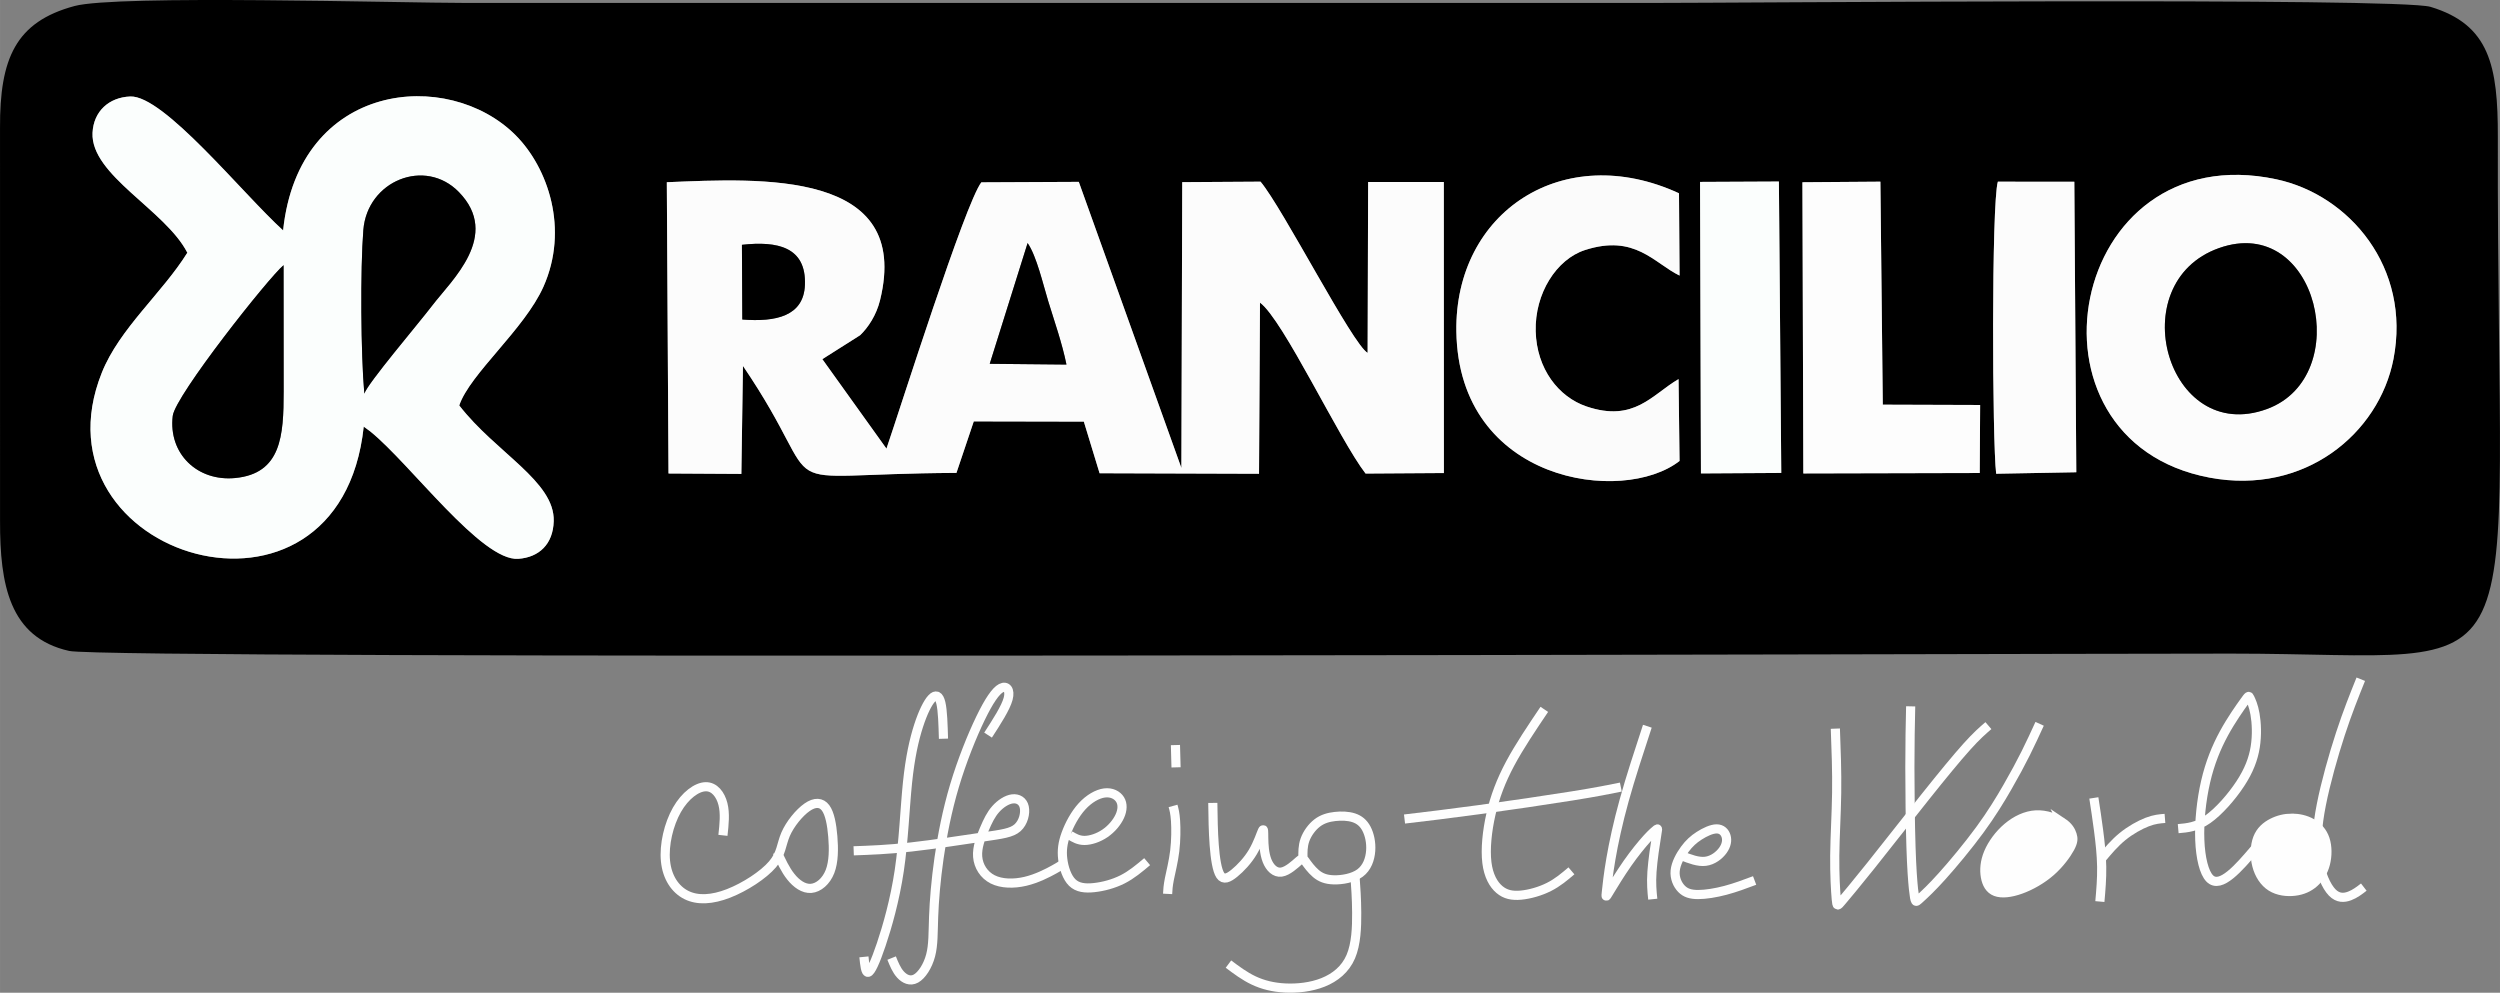 <?xml version="1.0" encoding="UTF-8"?> <!-- Creator: CorelDRAW 2018 (64-Bit) --> <svg xmlns="http://www.w3.org/2000/svg" xmlns:xlink="http://www.w3.org/1999/xlink" xml:space="preserve" width="54.631mm" height="21.693mm" style="shape-rendering:geometricPrecision; text-rendering:geometricPrecision; image-rendering:optimizeQuality; fill-rule:evenodd; clip-rule:evenodd" viewBox="0 0 5351.45 2124.99"><rect x="0" y="0" width="5351.45" height="2124.99" fill="#808080" stroke="none"/> <defs> <style type="text/css"> <![CDATA[ .str0 {stroke:#FEFEFE;stroke-width:19.59;stroke-miterlimit:22.926} .fil5 {fill:none} .fil0 {fill:black} .fil3 {fill:#FBFBFB} .fil2 {fill:#FBFEFD} .fil1 {fill:#FCFCFC} .fil4 {fill:#FDFDFD} .fil6 {fill:#FEFEFE} ]]> </style> </defs> <g id="Слой_x0020_1">  <g id="_2438383313712"> <path class="fil0" d="M4276.58 388.92l163.71 0.12 4.22 621.88 -171.54 3.16c-8.39,-69.02 -10.24,-578.58 3.61,-625.16zm-418.32 1.2l166.89 -1.25 5.12 477.36 208.39 0.69 -0.86 145.6 -377.6 0.93 -1.94 -623.33zm-219.15 -0.72l168.78 -0.82 5.07 623.79 -171.94 1.05 -1.91 -624.02zm1484.3 379.41c-30.93,158.94 -189.88,291.83 -393.55,253.61 -425.36,-79.83 -304.22,-734.26 143.06,-638.57 155.99,33.36 288.62,188.97 250.5,384.96zm-3363.15 0l137.25 191.56c30.07,-87.99 168.37,-524.94 203.1,-570.09l208.62 -0.99 219.62 612.45 1.81 -611.82 167.64 -1.07c47.93,57.34 197.31,349.27 229.2,366.51l1.08 -365.79 162.01 -0.05 0.17 623.07 -167.65 1.1c-56.5,-73.11 -176.08,-329.03 -226.02,-365.94l-2.06 366.4 -341.29 -1.1 -33.71 -110.53 -235.62 -0.48 -37.09 110.26c-428.75,2.06 -260.49,60.46 -456.96,-228.98l-3.43 231.15 -155.98 -0.91 -3.6 -623.49c202.48,-8.42 524.92,-26.68 456.48,252.36 -7.96,32.46 -25.65,58.83 -42.62,75.08l-80.97 51.3zm1832.82 42.67l2.13 175.25c-121.37,94.8 -472.85,46.57 -477.77,-277.18 -3.88,-255.9 228.91,-409.99 476.57,-295.84l1.23 176.21c-54.86,-26.7 -95.32,-89.26 -202.39,-54.71 -61.15,19.74 -107.77,92.95 -105.57,174.12 2.16,80.06 48.75,140.4 108.77,160.72 102.16,34.62 139.9,-25.22 197.02,-58.58zm-2987.1 -318.29c33.57,-319.65 353.44,-348.63 497.79,-203.67 69.28,69.56 114.53,200.91 59.45,324.28 -40.72,91.23 -157.27,186.42 -180.21,254.07 78.47,101.41 204.63,162.23 202.26,247.72 -1.36,49.22 -31.31,77.45 -75.9,80.64 -78.54,5.58 -230.54,-202.87 -316.52,-272.5l-14.31 -10.49c-51.57,483.15 -719.02,280.69 -560.66,-115.42 37.82,-94.63 129.46,-170.64 183.08,-256.85 -46.77,-91.32 -207.37,-166.2 -202.93,-256.8 2.25,-45.96 35.23,-75.78 80.61,-77.62 72,-2.92 240.07,207.47 327.33,286.65zm-446.67 -480.26c-126.16,33.96 -159.85,112.55 -159.31,260.56l0.05 842.03c-0.22,135.15 19.55,249.17 147.98,277.87 84.07,18.78 4159.4,5.71 4627.25,5.71 675.58,0 568.7,127.22 571.56,-1105.8 0.35,-152.8 -17.81,-240.53 -143.99,-278.61 -67.95,-20.49 -1479.28,-8.36 -1675.76,-8.36l-2526.08 0c-146.08,0 -750.62,-17.94 -841.71,6.59z"></path> <path class="fil1" d="M2199.68 520.22c19.43,28.18 33.29,89.24 44.28,124.97 13.31,43.31 29.61,89.57 38.89,135.17l-164.25 -1.61 81.09 -258.54zm-611.53 3.83c76.04,-8.51 137.96,4.55 134.84,85.83 -2.59,67 -62.46,79.69 -134.02,74.07l-0.81 -159.9zm253.08 193.46c16.98,-16.25 34.66,-42.62 42.62,-75.08 68.44,-279.04 -254,-260.78 -456.48,-252.36l3.6 623.49 155.98 0.91 3.43 -231.15c196.47,289.44 28.21,231.04 456.96,228.98l37.09 -110.26 235.62 0.48 33.71 110.53 341.29 1.1 2.06 -366.4c49.94,36.91 169.51,292.83 226.02,365.94l167.65 -1.1 -0.17 -623.07 -162.01 0.05 -1.08 365.79c-31.88,-17.24 -181.27,-309.16 -229.2,-366.51l-167.64 1.07 -1.81 611.82 -219.62 -612.45 -208.62 0.99c-34.74,45.15 -173.03,482.1 -203.1,570.09l-137.25 -191.56 80.97 -51.3z"></path> <path class="fil2" d="M607.17 838.14c0,94.55 -5.03,175.65 -103.87,185.13 -81.01,7.78 -143.22,-52.26 -133.56,-133.01 5.19,-43.4 206.74,-297.82 237.26,-322.63l0.18 270.51zm172.67 4.48c-7.49,-82.96 -8.78,-267.43 -2.09,-350.36 8.52,-105.49 132.2,-155.51 204.59,-81.07 90.44,92.99 -15.75,188.6 -56.86,242.47 -31.04,40.67 -138.66,166.96 -145.64,188.96zm13.03 81.11c85.98,69.63 237.98,278.08 316.52,272.5 44.59,-3.18 74.54,-31.41 75.9,-80.64 2.37,-85.5 -123.79,-146.31 -202.26,-247.72 22.94,-67.65 139.49,-162.84 180.21,-254.07 55.08,-123.37 9.83,-254.72 -59.45,-324.28 -144.35,-144.96 -464.22,-115.98 -497.79,203.67 -87.26,-79.18 -255.33,-289.57 -327.33,-286.65 -45.38,1.84 -78.36,31.66 -80.61,77.62 -4.44,90.6 156.15,165.49 202.93,256.8 -53.62,86.21 -145.26,162.23 -183.08,256.85 -158.37,396.11 509.08,598.58 560.66,115.42l14.31 10.49z"></path> <path class="fil1" d="M4749.85 531.09c211.66,-75.31 292.33,275.29 102.56,344.53 -213.55,77.92 -311.5,-270.2 -102.56,-344.53zm373.56 237.71c38.12,-195.99 -94.51,-351.6 -250.5,-384.96 -447.28,-95.68 -568.41,558.75 -143.06,638.57 203.67,38.22 362.63,-94.67 393.55,-253.61z"></path> <path class="fil3" d="M3593.09 811.48c-57.12,33.35 -94.86,93.2 -197.02,58.58 -60.02,-20.32 -106.61,-80.66 -108.77,-160.72 -2.2,-81.17 44.41,-154.38 105.57,-174.12 107.07,-34.55 147.53,28.01 202.39,54.71l-1.23 -176.21c-247.66,-114.15 -480.45,39.94 -476.57,295.84 4.92,323.75 356.4,371.98 477.77,277.18l-2.13 -175.25z"></path> <polygon class="fil4" points="3860.2,1013.45 4237.8,1012.52 4238.67,866.92 4030.27,866.23 4025.15,388.87 3858.26,390.12 "></polygon> <path class="fil1" d="M4276.58 388.92c-13.85,46.58 -12.01,556.14 -3.61,625.16l171.54 -3.16 -4.22 -621.88 -163.71 -0.12z"></path> <polygon class="fil2" points="3641.02,1013.41 3812.97,1012.37 3807.89,388.58 3639.11,389.4 "></polygon> <path class="fil0" d="M4749.85 531.09c-208.94,74.33 -110.99,422.46 102.56,344.53 189.77,-69.25 109.09,-419.84 -102.56,-344.53z"></path> <path class="fil0" d="M779.84 842.62c6.98,-22 114.6,-148.29 145.64,-188.96 41.11,-53.88 147.31,-149.48 56.86,-242.47 -72.39,-74.44 -196.07,-24.42 -204.59,81.07 -6.69,82.93 -5.41,267.4 2.09,350.36z"></path> <path class="fil0" d="M607.17 838.14l-0.18 -270.51c-30.52,24.81 -232.07,279.23 -237.26,322.63 -9.66,80.75 52.55,140.78 133.56,133.01 98.85,-9.48 103.87,-90.58 103.87,-185.13z"></path> <path class="fil0" d="M2118.59 778.76l164.25 1.61c-9.28,-45.6 -25.58,-91.86 -38.89,-135.17 -10.99,-35.73 -24.84,-96.79 -44.28,-124.97l-81.09 258.54z"></path> <path class="fil0" d="M1588.97 683.95c71.57,5.62 131.44,-7.06 134.02,-74.07 3.12,-81.28 -58.79,-94.34 -134.84,-85.83l0.81 159.9z"></path> <path class="fil3" d="M4408.65 1791.32c-74.14,-27.93 -157.52,48.8 -133.36,91.91 18.82,33.55 65.04,1.31 87.76,-11.63 32.42,-18.46 52.07,-25.66 45.6,-80.29z"></path> <path class="fil5 str0" d="M1547.47 1788.16c2.59,-23.36 5.16,-46.75 0,-67.03 -5.15,-20.28 -18.05,-37.46 -36.97,-37.04 -18.93,0.43 -43.86,18.49 -61.49,49.44 -17.63,30.96 -27.94,74.83 -24.5,109.64 3.44,34.83 20.62,60.64 44.71,72.67 24.08,12.04 55.03,10.31 90.29,-3.44 35.26,-13.76 74.81,-39.56 94.17,-62.28 19.35,-22.72 18.48,-42.34 27.94,-64.27 9.46,-21.93 29.25,-46.15 46.02,-57.83 16.76,-11.69 30.52,-10.82 39.55,1.28 9.03,12.11 13.34,35.49 15.48,61.29 2.16,25.79 2.16,54.01 -6.01,75.01 -8.16,21 -24.51,34.76 -40.43,36.05 -15.9,1.29 -31.38,-9.88 -43.41,-24.94 -12.04,-15.05 -20.64,-33.97 -29.24,-52.89"></path> <path class="fil5 str0" d="M2019.57 1581.33c-0.86,-30.1 -1.71,-60.19 -5.59,-76.54 -3.87,-16.33 -10.75,-18.92 -19.35,-9.88 -8.6,9.03 -18.92,29.67 -28.38,58.91 -9.45,29.24 -18.05,67.06 -23.65,121.24 -5.59,54.18 -8.16,124.69 -17.63,188.32 -9.45,63.64 -25.8,120.4 -38.69,158.66 -12.89,38.27 -22.35,58.05 -27.95,59.34 -5.58,1.28 -7.31,-15.92 -9.02,-33.11"></path> <path class="fil5 str0" d="M2115.02 1573.59c18.93,-29.24 37.84,-58.48 43,-77.84 5.16,-19.34 -3.44,-28.81 -15.05,-22.79 -11.61,6.03 -26.23,27.54 -44.3,64.94 -18.05,37.41 -39.55,90.73 -55.46,144.05 -15.91,53.32 -26.23,106.63 -33.11,154.78 -6.88,48.16 -10.32,91.15 -11.61,125.54 -1.28,34.4 -0.43,60.2 -6.45,82.98 -6.01,22.79 -18.93,42.58 -31.4,49.46 -12.46,6.89 -24.5,0.85 -33.1,-8.61 -8.6,-9.45 -13.75,-22.34 -18.92,-35.25"></path> <path class="fil5 str0" d="M1827.35 1821.25c36.33,-1.28 72.66,-2.59 122.22,-8.1 49.55,-5.51 112.34,-15.25 153.93,-21.38 41.6,-6.12 62.02,-8.63 74.6,-19.89 12.58,-11.27 17.31,-31.25 14.41,-44.26 -2.9,-13.01 -13.44,-19.02 -25.48,-17.52 -12.04,1.51 -25.58,10.53 -35.69,21.92 -10.11,11.4 -16.77,25.16 -24.3,42.79 -7.52,17.63 -15.91,39.12 -14.3,59.23 1.62,20.1 13.23,38.8 32.15,48.36 18.93,9.57 45.15,10.01 69.86,4.2 24.72,-5.8 47.95,-17.84 61.71,-25.48 13.75,-7.63 18.05,-10.85 22.35,-14.08"></path> <path class="fil5 str0" d="M2290.43 1788.16c9.03,5.45 18.06,10.88 30.96,10.88 12.9,0 29.67,-5.44 43.85,-15.11 14.19,-9.68 25.81,-23.58 31.83,-36.88 6.02,-13.29 6.45,-25.98 0.54,-35.55 -5.91,-9.56 -18.17,-16.02 -33.32,-14.09 -15.14,1.94 -33.22,12.26 -48.26,28.78 -15.05,16.53 -27.09,39.25 -34.19,58.71 -7.09,19.45 -9.23,35.64 -6.98,54.05 2.26,18.42 8.93,39.06 20.32,50.23 11.39,11.19 27.53,12.9 46.76,10.85 19.25,-2.04 41.6,-7.84 61.07,-17.72 19.45,-9.89 36,-23.87 52.55,-37.84"></path> <path class="fil5 str0" d="M2516.13 1594.88c0.43,15.92 0.85,31.82 1.28,47.72"></path> <path class="fil5 str0" d="M2510.97 1725.15c2.16,7.75 4.29,15.48 5.37,31.82 1.08,16.34 1.08,41.29 -1.71,64.5 -2.8,23.23 -8.39,44.72 -11.4,59.76 -3.01,15.06 -3.43,23.65 -3.86,32.25"></path> <path class="fil5 str0" d="M2596.1 1718.7c0.43,30.95 0.86,61.92 3.02,90.29 2.16,28.39 6.01,54.19 13.11,64.72 7.1,10.54 17.42,5.8 30.31,-4.73 12.91,-10.53 28.39,-26.87 39.35,-45.36 10.96,-18.48 17.42,-39.12 20.42,-45.39 3.01,-6.27 2.59,1.84 2.79,15.59 0.23,13.76 1.08,33.17 7.09,48.47 6.02,15.3 17.21,26.49 30.75,24.54 13.55,-1.93 29.45,-16.99 37.62,-24.08 8.18,-7.08 8.6,-6.23 13.12,0.22 4.52,6.46 13.12,18.49 23,26.87 9.9,8.39 21.07,13.14 38.49,13.56 17.42,0.43 41.06,-3.45 56.11,-14.62 15.05,-11.18 21.5,-29.66 22.79,-47.51 1.28,-17.84 -2.58,-35.04 -9.03,-47.3 -6.45,-12.24 -15.49,-19.55 -27.31,-23.42 -11.81,-3.87 -26.45,-4.31 -40.15,-2.75 -13.71,1.56 -26.54,5.1 -37.95,13.81 -11.39,8.71 -21.4,22.59 -26.25,36.17 -4.85,13.58 -4.55,26.87 -4.26,40.15"></path> <path class="fil5 str0" d="M2900.43 1875.03c1.74,24.21 3.48,48.41 3.69,78.79 0.24,30.39 -1.06,66.92 -12.67,94.01 -11.61,27.1 -33.55,44.72 -59.34,55.04 -25.8,10.31 -55.46,13.34 -81.27,12.04 -25.79,-1.28 -47.72,-6.87 -67.29,-16.12 -19.56,-9.25 -36.76,-22.14 -53.96,-35.04"></path> <path class="fil5 str0" d="M3305.72 1518.44c-26.65,39.56 -53.32,79.12 -73.1,116.09 -19.77,36.99 -32.68,71.37 -41.06,107.92 -8.38,36.55 -12.23,75.25 -8.8,103.83 3.44,28.59 14.17,47.1 26.86,57.83 12.69,10.76 27.31,13.77 46.01,12.05 18.71,-1.71 41.48,-8.18 60.18,-17.64 18.71,-9.45 33.33,-21.91 47.95,-34.38"></path> <path class="fil5 str0" d="M3006.49 1753.2c47.29,-5.59 94.59,-11.17 159.07,-19.99 64.49,-8.81 146.19,-20.85 199.72,-29.45 53.52,-8.6 78.89,-13.76 104.26,-18.93"></path> <path class="fil5 str0" d="M3526.29 1554.56c-18.05,55.04 -36.12,110.06 -49.66,158.87 -13.54,48.8 -22.56,91.38 -28.37,125.13 -5.81,33.75 -8.39,58.7 -9.68,70.95 -1.29,12.24 -1.29,11.82 6.45,-1.08 7.75,-12.9 23.23,-38.27 38.7,-60.4 15.48,-22.11 30.96,-40.99 41.93,-53.03 10.96,-12.04 17.42,-17.24 20.42,-19.62 3.01,-2.39 2.58,-1.96 -0.22,15.02 -2.8,17 -7.96,50.54 -9.68,75.68 -1.72,25.16 0,41.92 1.71,58.69"></path> <path class="fil5 str0" d="M3599.82 1831.89c17.63,6.88 35.25,13.76 50.95,11.81 15.7,-1.93 29.46,-12.67 37.19,-23.4 7.75,-10.73 9.46,-21.44 6.88,-30.25 -2.58,-8.82 -9.45,-15.74 -20.21,-15.74 -10.74,0 -25.36,6.93 -37.4,14.66 -12.04,7.73 -21.49,16.3 -30.96,29.16 -9.45,12.89 -18.92,30.08 -20.42,45.78 -1.5,15.7 4.96,29.89 13.56,38.69 8.6,8.83 19.35,12.26 35.47,12.26 16.11,0 37.63,-3.44 58.69,-9.03 21.07,-5.58 41.71,-13.33 62.35,-21.06"></path> <path class="fil5 str0" d="M3928.74 1559.72c1.72,45.57 3.44,91.15 2.8,137.37 -0.65,46.23 -3.66,93.09 -4.1,134.14 -0.42,41.06 1.72,76.33 3.23,93.3 1.51,17 2.36,15.69 12.25,3.87 9.89,-11.82 28.82,-34.17 61.27,-74.8 32.46,-40.64 78.47,-99.53 116.52,-147.28 38.06,-47.72 68.16,-84.26 89.43,-107.92 21.29,-23.65 33.75,-34.39 46.22,-45.14"></path> <path class="fil5 str0" d="M4089.96 1511.99c-0.86,38.69 -1.71,77.4 -1.71,130.92 0,53.53 0.85,121.89 2.36,169.4 1.51,47.52 3.64,74.17 5.37,90.73 1.72,16.55 3.02,23 4.52,25.37 1.51,2.36 3.23,0.64 11.19,-6.67 7.95,-7.31 22.14,-20.21 45.35,-46.01 23.23,-25.78 55.46,-64.49 80.83,-99.1 25.36,-34.61 43.87,-65.13 59.34,-92.01 15.48,-26.87 27.94,-50.09 38.91,-72.02 10.96,-21.93 20.42,-42.56 29.88,-63.2"></path> <path class="fil6 str0" d="M4414.57 1760.3c-13.32,-8.84 -34.82,-17.01 -56.34,-15.94 -21.49,1.08 -42.98,11.4 -61.05,26.65 -18.05,15.27 -32.68,35.48 -40.64,54.4 -7.94,18.93 -9.24,36.56 -6.66,51.39 2.59,14.84 9.04,26.87 21.93,31.81 12.91,4.95 32.25,2.8 53.74,-4.94 21.51,-7.74 45.15,-21.06 64.28,-37.83 19.14,-16.77 33.76,-36.99 41.07,-50.51 7.31,-13.52 7.31,-20.34 4.72,-28.52 -2.57,-8.17 -7.73,-17.67 -21.06,-26.52z"></path> <path class="fil5 str0" d="M4482.07 1708.04c3.44,22.35 6.88,44.72 10.1,69.44 3.22,24.71 6.25,51.81 6.67,77.6 0.43,25.8 -1.71,50.3 -3.87,74.81"></path> <path class="fil5 str0" d="M4498.23 1838.21c13.95,-16.68 27.93,-33.37 45.01,-47.33 17.07,-13.96 37.29,-25.17 52.98,-31.22 15.69,-6.05 26.88,-6.91 38.05,-7.78"></path> <path class="fil5 str0" d="M4662.62 1773.81c19.79,-1.72 39.56,-3.44 63.21,-20 23.66,-16.55 51.16,-47.93 69.65,-76.09 18.5,-28.16 27.96,-53.11 32.04,-78.7 4.09,-25.58 2.79,-51.8 -0.44,-70.29 -3.21,-18.48 -8.38,-29.23 -10.96,-34.61 -2.58,-5.37 -2.58,-5.37 -11.81,7.52 -9.25,12.9 -27.73,38.7 -43.86,68.36 -16.12,29.67 -29.88,63.22 -39.12,103.2 -9.25,39.99 -13.98,86.42 -12.49,125.11 1.52,38.7 9.26,69.67 21.08,81.91 11.82,12.26 27.74,5.81 44.5,-7.75 16.78,-13.54 34.4,-34.16 52.03,-54.8"></path> <path class="fil5 str0" d="M5053.47 1453.93c-14.18,35.25 -28.38,70.52 -43.65,117.17 -15.26,46.65 -31.6,104.7 -40.85,151.77 -9.24,47.09 -11.38,83.19 -6.45,115 4.95,31.83 16.99,59.34 29.67,72.46 12.69,13.12 26.01,11.82 37.41,7.51 11.39,-4.29 20.85,-11.59 30.32,-18.91"></path> <path class="fil6 str0" d="M4905.62 1751.38c-14.68,0.07 -28.86,3.51 -41.87,10.21 -13,6.69 -24.83,16.62 -31.05,32.82 -6.23,16.19 -6.88,38.63 -1.82,58.18 5.05,19.53 15.8,36.17 30.73,45.56 14.94,9.39 34.08,11.53 50.51,9.56 16.43,-1.97 30.17,-8.08 41.38,-17.98 11.21,-9.91 19.89,-23.65 24.27,-40.57 4.39,-16.93 4.48,-37.05 -0.77,-52.79 -5.22,-15.73 -15.77,-27.09 -28.64,-34.4 -12.85,-7.33 -28.05,-10.64 -42.73,-10.57z"></path> </g> </g> </svg> 